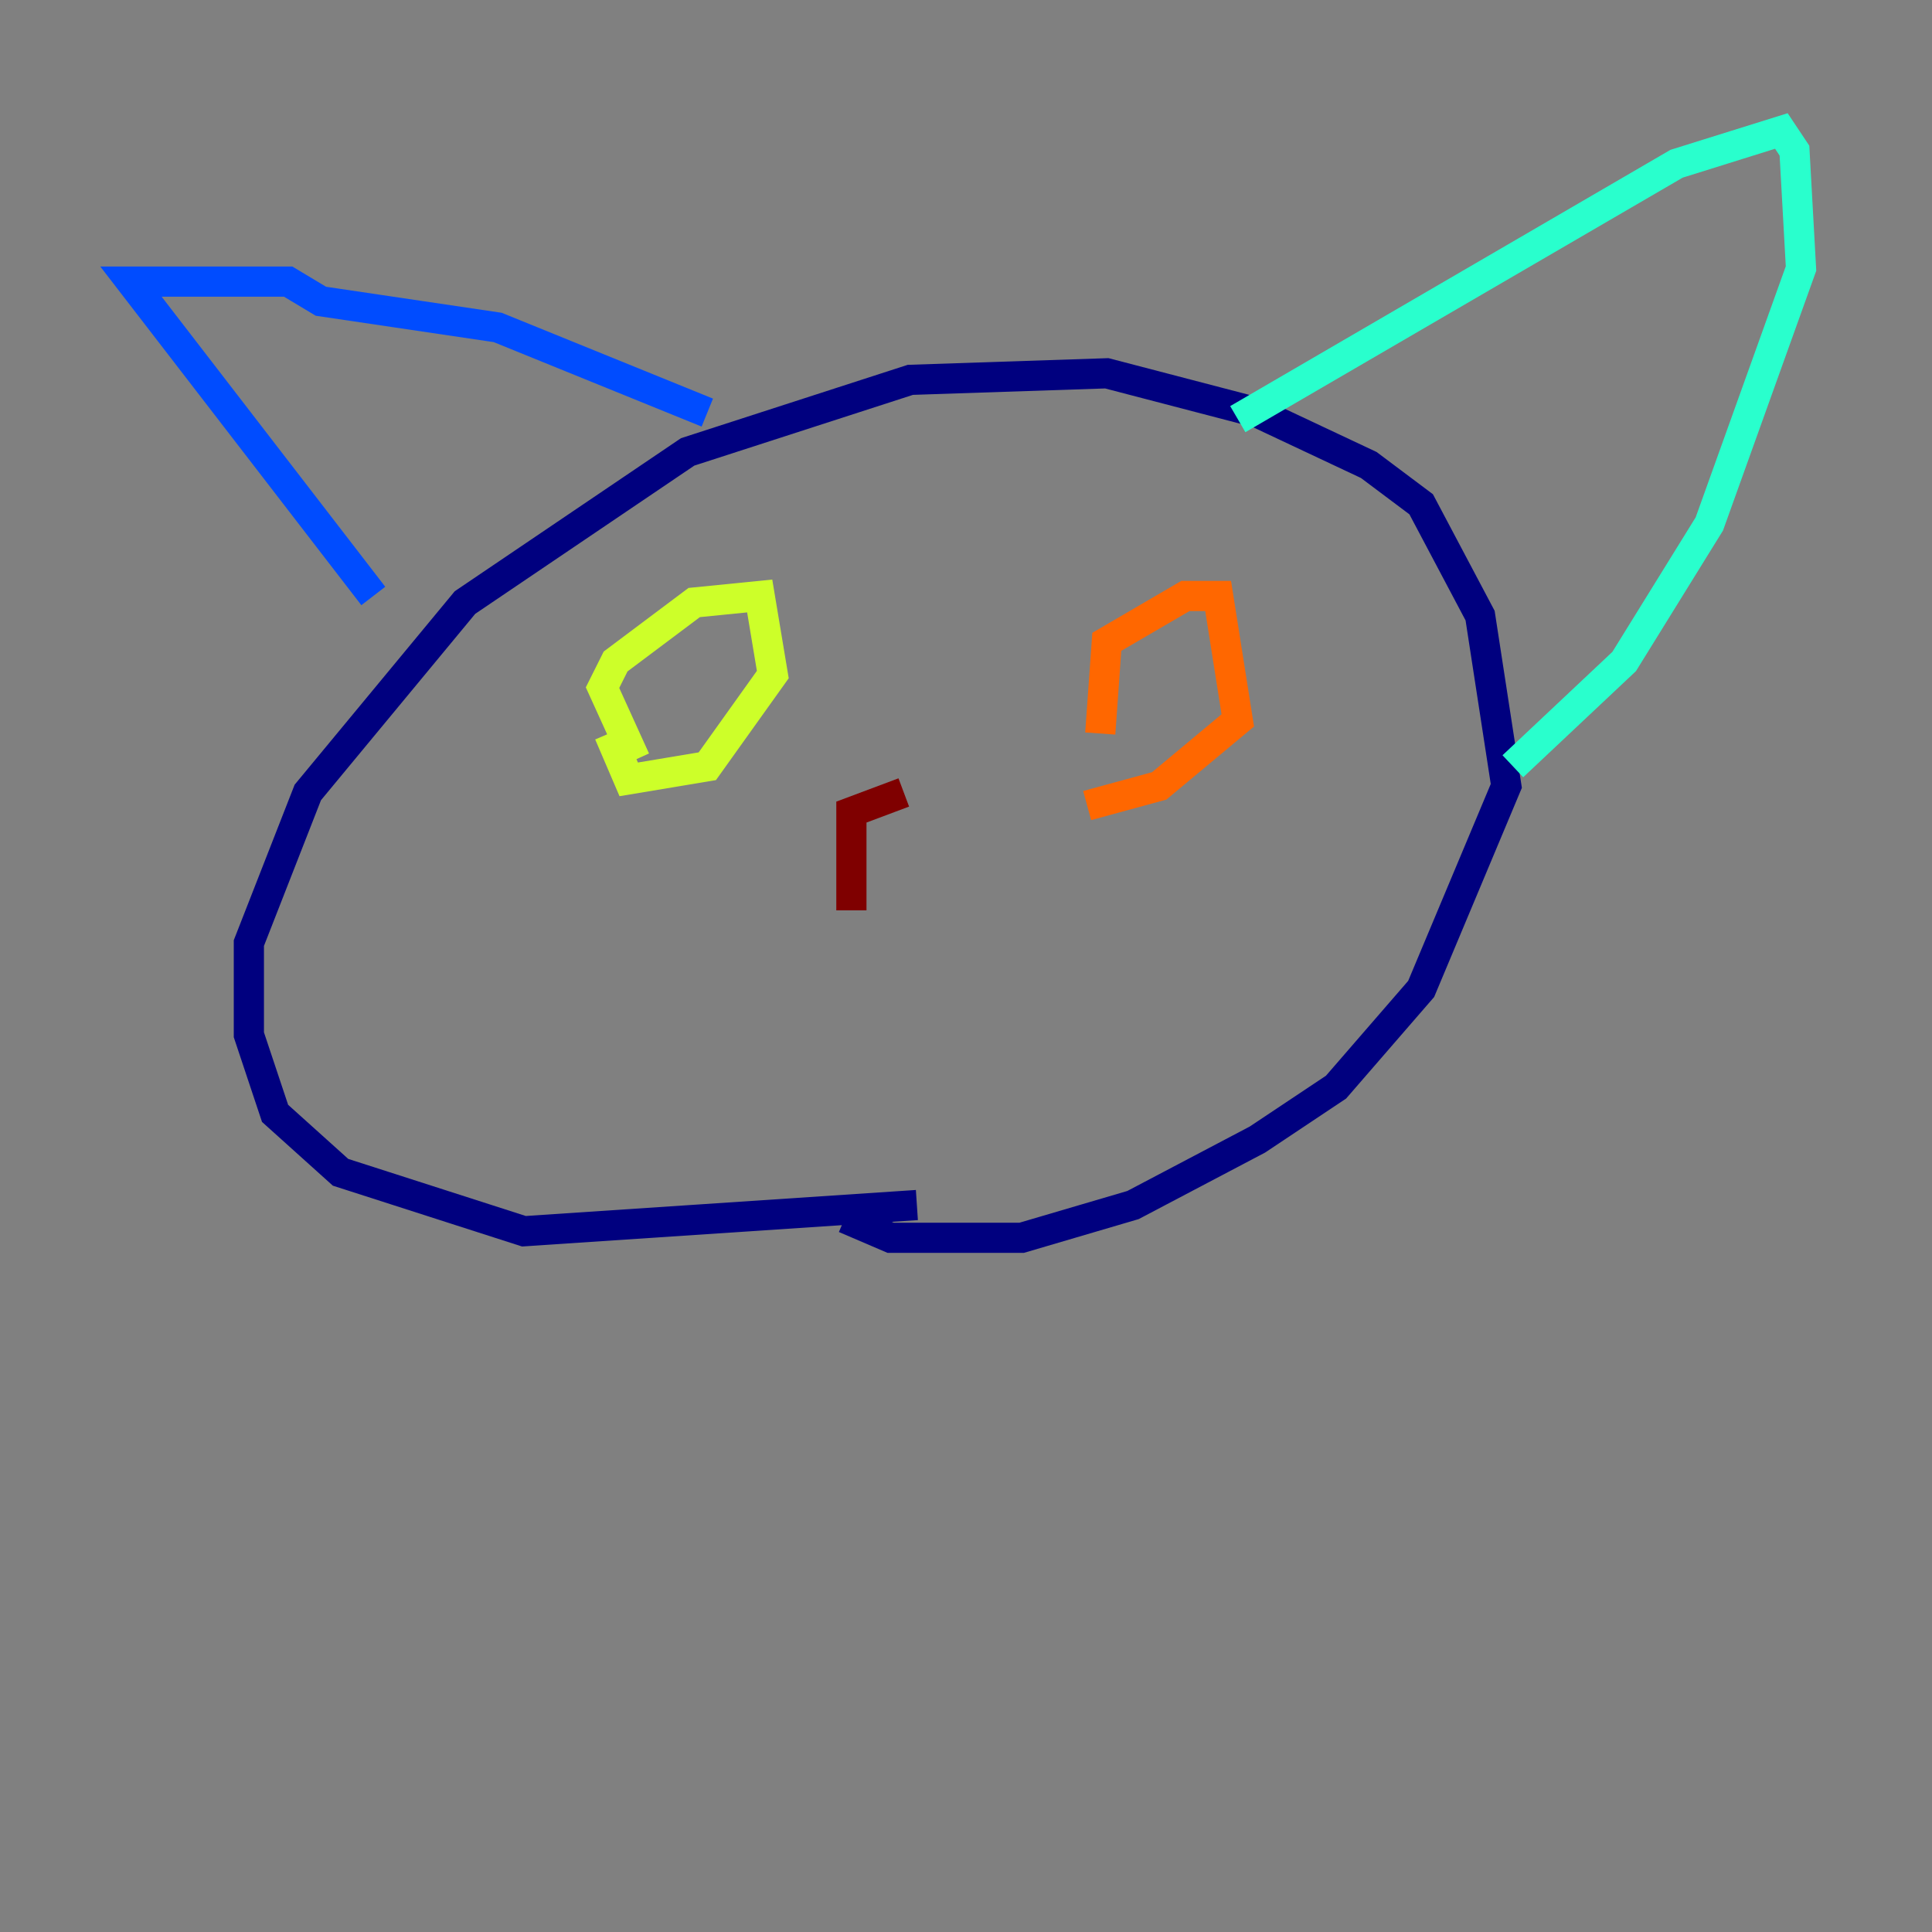 <?xml version="1.0" encoding="utf-8" ?>
<svg baseProfile="tiny" height="128" version="1.2" viewBox="0,0,128,128" width="128" xmlns="http://www.w3.org/2000/svg" xmlns:ev="http://www.w3.org/2001/xml-events" xmlns:xlink="http://www.w3.org/1999/xlink"><rect x="0" y="0" width="128" height="128" fill="#808080" stroke="none"/><defs /><polyline fill="none" points="60.746,79.837 34.712,81.573 22.563,77.668 18.224,73.763 16.488,68.556 16.488,62.481 20.393,52.502 30.807,39.919 45.559,29.939 60.312,25.166 73.329,24.732 83.308,27.336 90.685,30.807 94.156,33.41 98.061,40.786 99.797,52.068 94.156,65.519 88.515,72.027 83.308,75.498 75.064,79.837 67.688,82.007 59.01,82.007 55.973,80.705" stroke="#00007f" stroke-width="2" /><polyline fill="none" points="24.732,39.485 8.678,18.658 19.091,18.658 21.261,19.959 32.976,21.695 46.861,27.336" stroke="#004cff" stroke-width="2" /><polyline fill="none" points="82.007,27.77 111.078,10.848 118.02,8.678 118.888,9.98 119.322,17.79 113.248,34.712 107.607,43.824 100.231,50.766" stroke="#29ffcd" stroke-width="2" /><polyline fill="none" points="42.088,50.332 39.919,45.559 40.786,43.824 45.993,39.919 50.332,39.485 51.2,44.691 46.861,50.766 41.654,51.634 40.352,48.597" stroke="#cdff29" stroke-width="2" /><polyline fill="none" points="72.895,48.597 73.329,42.522 78.536,39.485 80.705,39.485 82.007,47.729 76.8,52.068 72.027,53.37" stroke="#ff6700" stroke-width="2" /><polyline fill="none" points="56.407,60.312 56.407,53.803 59.878,52.502" stroke="#7f0000" stroke-width="2" /></svg>